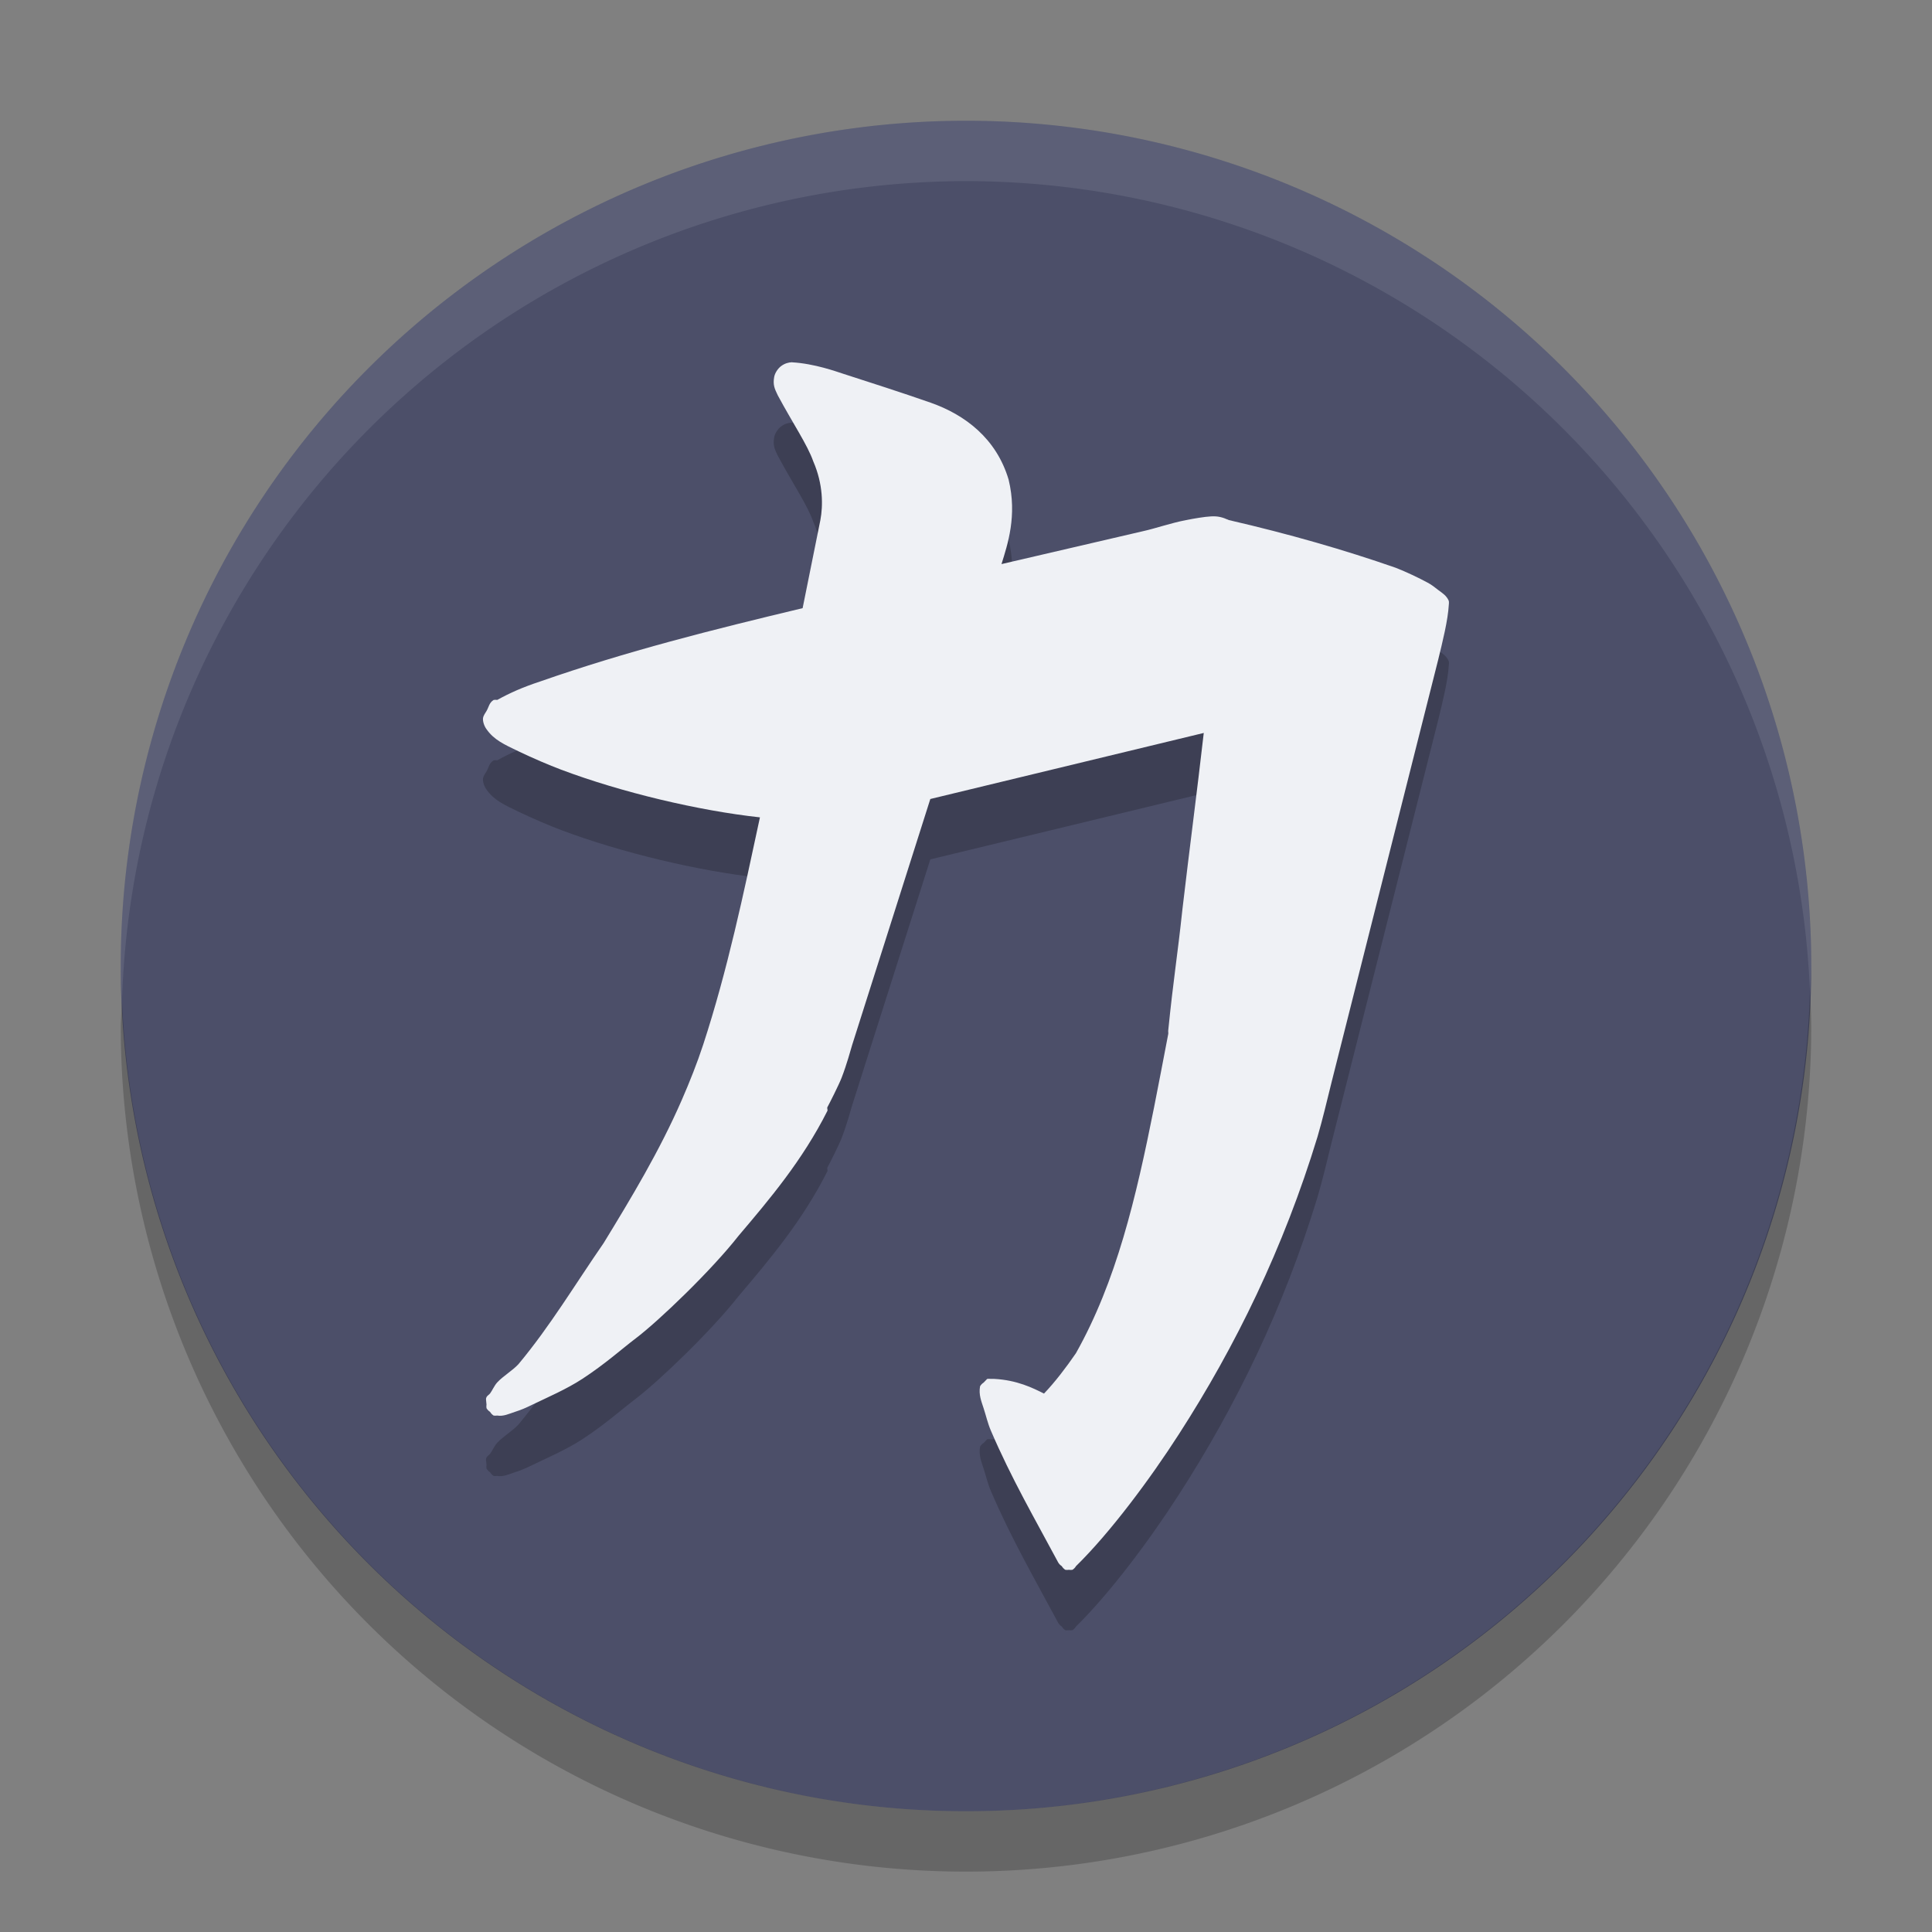<svg xmlns="http://www.w3.org/2000/svg" width="32" height="32" version="1">
 <rect width="100%" height="100%" fill="#808080" stroke="none"/>
 <path fill="#4c4f69" d="m30 16a14 14 0 0 1 -14 14 14 14 0 0 1 -14 -14 14 14 0 0 1 14 -14 14 14 0 0 1 14 14z"/>
 <path opacity=".2" d="m13.117 7c-0.057 0.002-0.118 0.019-0.176 0.061-0.058 0.042-0.106 0.118-0.118 0.182-0.023 0.13 0.005 0.192 0.059 0.304 0.247 0.461 0.492 0.82 0.588 1.094 0.165 0.38 0.163 0.733 0.118 0.973l-0.294 1.459c-1.485 0.355-2.918 0.714-4.352 1.216-0.279 0.092-0.492 0.185-0.706 0.304-0.019-0.003-0.039-0.003-0.059 0-0.075 0.046-0.079 0.114-0.118 0.182-0.019 0.034-0.053 0.074-0.059 0.122-0.005 0.048 0.017 0.126 0.059 0.182 0.125 0.178 0.294 0.252 0.529 0.365 0.236 0.113 0.506 0.229 0.706 0.304 0.998 0.376 2.28 0.68 3.293 0.79-0.273 1.272-0.536 2.529-0.941 3.768-0.099 0.302-0.224 0.616-0.353 0.912-0.37 0.849-0.839 1.625-1.294 2.37-0.481 0.696-0.885 1.375-1.411 2.006-0.098 0.107-0.257 0.199-0.353 0.304-0.048 0.052-0.083 0.136-0.118 0.182-0.018 0.023-0.044 0.033-0.059 0.061-0.015 0.028-0.006 0.043 0 0.122-0.003 0.02-0.003 0.041 0 0.061 0.015 0.025 0.035 0.046 0.059 0.061 0.015 0.025 0.035 0.046 0.059 0.061 0.019 0.003 0.039 0.003 0.059 0 0.105 0.017 0.192-0.028 0.294-0.061 0.102-0.033 0.172-0.062 0.294-0.122 0.244-0.118 0.558-0.252 0.823-0.425 0.381-0.249 0.662-0.503 0.882-0.669 0.387-0.293 1.26-1.132 1.706-1.702 0.512-0.603 1.058-1.249 1.47-2.067 0.008-0.016-0.008-0.045 0-0.061 0.028-0.05 0.191-0.372 0.235-0.486 0.088-0.228 0.148-0.454 0.176-0.547l1.294-4.072 4.529-1.094c-0.112 0.982-0.238 1.933-0.353 2.918-0.087 0.811-0.147 1.138-0.235 2.006-0.003 0.026 0.003 0.034 0 0.061-0.05 0.267-0.196 1.019-0.235 1.216-0.301 1.51-0.624 2.879-1.294 4.072-0.16 0.233-0.346 0.478-0.529 0.669-0.185-0.093-0.446-0.223-0.823-0.243-0.006-0.001-0.041 0.001-0.059 0-0.019-0.003-0.039-0.003-0.059 0-0.001 0-0.058 0.06-0.059 0.061-0.024 0.015-0.044 0.036-0.059 0.061-0.025 0.138 0.02 0.245 0.059 0.365s0.07 0.254 0.118 0.365c0.34 0.795 0.739 1.481 1.117 2.188 0.015 0.025 0.035 0.046 0.059 0.061 0.015 0.025 0.035 0.046 0.059 0.061 0.019 0.003 0.039 0.003 0.059 0 0.019 0.003 0.039 0.003 0.059 0 0.024-0.015 0.044-0.036 0.059-0.061 0.565-0.553 1.228-1.444 1.706-2.188 0.938-1.455 1.732-3.081 2.294-4.923 0.084-0.287 0.152-0.577 0.235-0.912l1.764-6.99c0.075-0.309 0.161-0.652 0.176-0.912 0.003-0.02 0.003-0.041 0-0.061-0.036-0.09-0.116-0.137-0.176-0.182-0.06-0.045-0.1-0.082-0.176-0.122-0.152-0.078-0.353-0.174-0.529-0.243-0.846-0.295-1.766-0.56-2.764-0.79-0.107-0.048-0.18-0.067-0.294-0.061-0.115 0.006-0.284 0.036-0.412 0.061-0.255 0.049-0.518 0.141-0.706 0.182l-2.351 0.544c0.1-0.323 0.263-0.8 0.118-1.398-0.201-0.679-0.719-1.075-1.294-1.276-0.49-0.171-0.968-0.324-1.47-0.486-0.082-0.026-0.451-0.161-0.824-0.182z"/>
 <path fill="#eff1f5" d="m13.117 6c-0.057 0.002-0.118 0.019-0.176 0.061-0.058 0.042-0.106 0.118-0.118 0.182-0.023 0.13 0.005 0.192 0.059 0.304 0.247 0.461 0.492 0.82 0.588 1.094 0.165 0.38 0.163 0.733 0.118 0.973l-0.294 1.459c-1.485 0.355-2.918 0.714-4.352 1.216-0.279 0.092-0.492 0.185-0.706 0.304-0.019-0.003-0.039-0.003-0.059 0-0.075 0.046-0.079 0.114-0.118 0.182-0.019 0.034-0.053 0.074-0.059 0.122-0.005 0.048 0.017 0.126 0.059 0.182 0.125 0.178 0.294 0.252 0.529 0.365 0.236 0.113 0.506 0.229 0.706 0.304 0.998 0.376 2.28 0.68 3.293 0.79-0.273 1.272-0.536 2.529-0.941 3.768-0.099 0.302-0.224 0.616-0.353 0.912-0.37 0.849-0.839 1.625-1.294 2.37-0.481 0.696-0.885 1.375-1.411 2.006-0.098 0.107-0.257 0.199-0.353 0.304-0.048 0.052-0.083 0.136-0.118 0.182-0.018 0.023-0.044 0.033-0.059 0.061-0.015 0.028-0.006 0.043 0 0.122-0.003 0.02-0.003 0.041 0 0.061 0.015 0.025 0.035 0.046 0.059 0.061 0.015 0.025 0.035 0.046 0.059 0.061 0.019 0.003 0.039 0.003 0.059 0 0.105 0.017 0.192-0.028 0.294-0.061 0.102-0.033 0.172-0.062 0.294-0.122 0.244-0.118 0.558-0.252 0.823-0.425 0.381-0.249 0.662-0.503 0.882-0.669 0.387-0.293 1.26-1.132 1.706-1.702 0.512-0.603 1.058-1.249 1.47-2.067 0.008-0.016-0.008-0.045 0-0.061 0.028-0.05 0.191-0.372 0.235-0.486 0.088-0.228 0.148-0.454 0.176-0.547l1.294-4.072 4.529-1.094c-0.112 0.982-0.238 1.933-0.353 2.918-0.087 0.811-0.147 1.138-0.235 2.006-0.003 0.026 0.003 0.034 0 0.061-0.05 0.267-0.196 1.019-0.235 1.216-0.301 1.51-0.624 2.879-1.294 4.072-0.16 0.233-0.346 0.478-0.529 0.669-0.185-0.093-0.446-0.223-0.823-0.243-0.006-0.001-0.041 0.001-0.059 0-0.019-0.003-0.039-0.003-0.059 0-0.001 0-0.058 0.06-0.059 0.061-0.024 0.015-0.044 0.036-0.059 0.061-0.025 0.138 0.02 0.245 0.059 0.365s0.07 0.254 0.118 0.365c0.34 0.795 0.739 1.481 1.117 2.188 0.015 0.025 0.035 0.046 0.059 0.061 0.015 0.025 0.035 0.046 0.059 0.061 0.019 0.003 0.039 0.003 0.059 0 0.019 0.003 0.039 0.003 0.059 0 0.024-0.015 0.044-0.036 0.059-0.061 0.565-0.553 1.228-1.444 1.706-2.188 0.938-1.455 1.732-3.081 2.294-4.923 0.084-0.287 0.152-0.577 0.235-0.912l1.764-6.99c0.075-0.309 0.161-0.652 0.176-0.912 0.003-0.02 0.003-0.041 0-0.061-0.036-0.09-0.116-0.137-0.176-0.182-0.06-0.045-0.1-0.082-0.176-0.122-0.15-0.081-0.351-0.177-0.528-0.246-0.846-0.295-1.766-0.56-2.764-0.79-0.107-0.048-0.179-0.067-0.294-0.061-0.115 0.006-0.284 0.036-0.412 0.061-0.255 0.049-0.518 0.141-0.706 0.182l-2.353 0.547c0.1-0.323 0.263-0.8 0.118-1.398-0.201-0.679-0.719-1.075-1.294-1.276-0.49-0.171-0.968-0.324-1.47-0.486-0.082-0.026-0.451-0.161-0.824-0.182z"/>
 <path fill="#eff1f5" opacity=".1" d="m16 2a14 14 0 0 0 -14 14 14 14 0 0 0 0.021 0.586 14 14 0 0 1 13.978 -13.586 14 14 0 0 1 13.979 13.414 14 14 0 0 0 0.021 -0.414 14 14 0 0 0 -14 -14z"/>
 <path opacity=".2" d="m29.979 16.414a14 14 0 0 1 -13.979 13.586 14 14 0 0 1 -13.978 -13.414 14 14 0 0 0 -0.022 0.414 14 14 0 0 0 14 14 14 14 0 0 0 14 -14 14 14 0 0 0 -0.021 -0.586z"/>
</svg>

